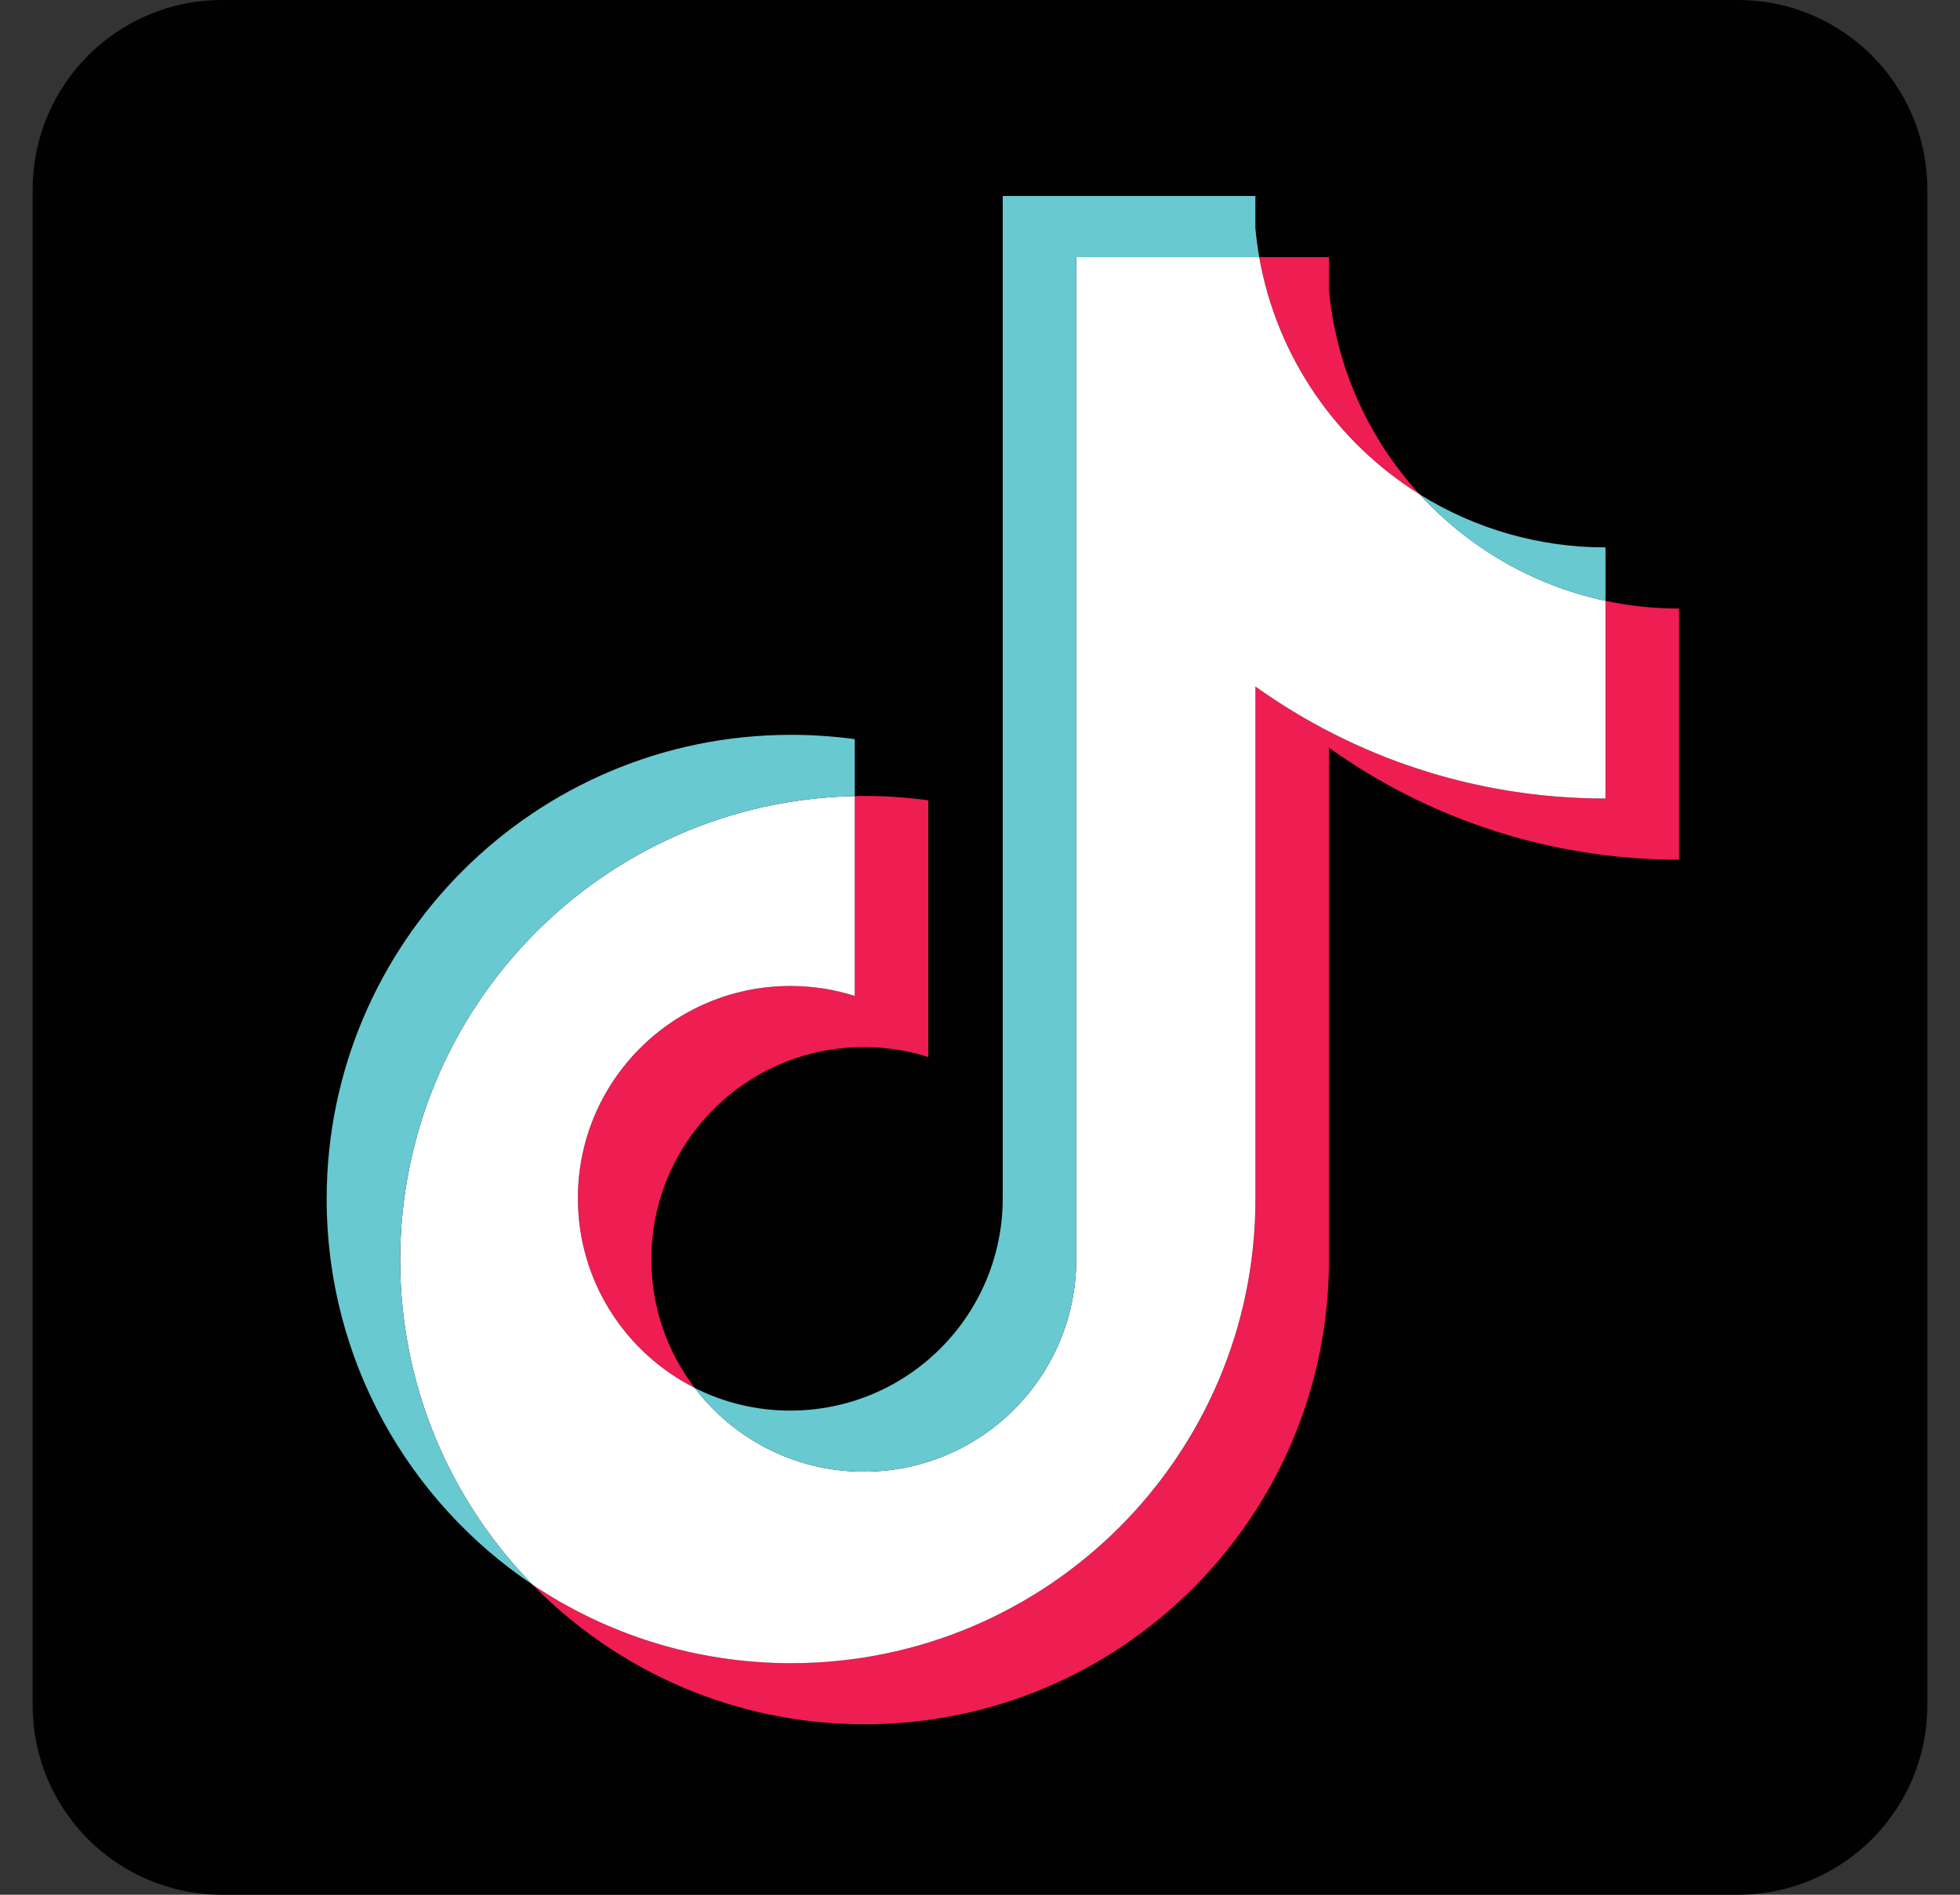 <svg width="30" height="29" viewBox="0 0 30 29" fill="none" xmlns="http://www.w3.org/2000/svg">
<rect x="0" y="0" width="30" height="29" fill="#333333" stroke="none"/>
<g clip-path="url(#clip0_514:122)">
<path fill-rule="evenodd" clip-rule="evenodd" d="M3.4 0H26.6C28.202 0 29.5 1.298 29.5 2.9V26.1C29.5 27.702 28.202 29 26.6 29H3.4C1.798 29 0.5 27.702 0.5 26.1V2.9C0.5 1.298 1.798 0 3.4 0Z" fill="#010101"/>
<path fill-rule="evenodd" clip-rule="evenodd" d="M20.341 11.444C21.851 12.523 23.702 13.158 25.7 13.158V9.314C25.322 9.314 24.945 9.275 24.575 9.196V12.222C22.576 12.222 20.726 11.587 19.216 10.508V18.351C19.216 22.275 16.033 25.455 12.108 25.455C10.643 25.455 9.282 25.013 8.151 24.254C9.442 25.573 11.242 26.391 13.233 26.391C17.159 26.391 20.341 23.211 20.341 19.287V11.444H20.341ZM21.729 7.566C20.957 6.723 20.451 5.634 20.341 4.43V3.936H19.275C19.543 5.466 20.459 6.774 21.729 7.566ZM10.634 21.243C10.203 20.678 9.969 19.986 9.97 19.276C9.97 17.481 11.426 16.026 13.222 16.026C13.557 16.026 13.889 16.077 14.208 16.178V12.249C13.835 12.198 13.459 12.176 13.083 12.184V15.243C12.764 15.142 12.431 15.09 12.097 15.091C10.301 15.091 8.845 16.545 8.845 18.34C8.845 19.609 9.573 20.708 10.634 21.243Z" fill="#EE1D52"/>
<path fill-rule="evenodd" clip-rule="evenodd" d="M19.216 10.508C20.726 11.587 22.576 12.222 24.574 12.222V9.196C23.459 8.959 22.472 8.376 21.729 7.566C20.459 6.774 19.543 5.466 19.274 3.936H16.473V19.287C16.467 21.076 15.014 22.525 13.222 22.525C12.166 22.525 11.228 22.022 10.634 21.243C9.573 20.708 8.845 19.609 8.845 18.34C8.845 16.545 10.301 15.091 12.097 15.091C12.441 15.091 12.772 15.144 13.083 15.243V12.184C9.227 12.264 6.125 15.413 6.125 19.287C6.125 21.22 6.898 22.973 8.151 24.254C9.282 25.013 10.643 25.456 12.108 25.456C16.033 25.456 19.216 22.275 19.216 18.351V10.508Z" fill="white"/>
<path fill-rule="evenodd" clip-rule="evenodd" d="M24.574 9.197V8.378C23.568 8.38 22.582 8.098 21.729 7.566C22.485 8.393 23.479 8.963 24.574 9.197ZM19.274 3.936C19.249 3.789 19.229 3.642 19.215 3.494V3H15.348V18.351C15.341 20.141 13.888 21.59 12.096 21.59C11.57 21.59 11.074 21.465 10.634 21.243C11.228 22.022 12.166 22.525 13.222 22.525C15.014 22.525 16.467 21.076 16.473 19.287V3.936H19.274ZM13.083 12.184V11.313C12.76 11.269 12.434 11.247 12.108 11.247C8.182 11.247 5 14.428 5 18.351C5 20.811 6.251 22.979 8.151 24.254C6.898 22.973 6.125 21.22 6.125 19.287C6.125 15.414 9.227 12.264 13.083 12.184Z" fill="#69C9D0"/>
</g>
<defs>
<clipPath id="clip0_514:122">
<rect width="29" height="29" fill="white" transform="translate(0.5)"/>
</clipPath>
</defs>
</svg>
